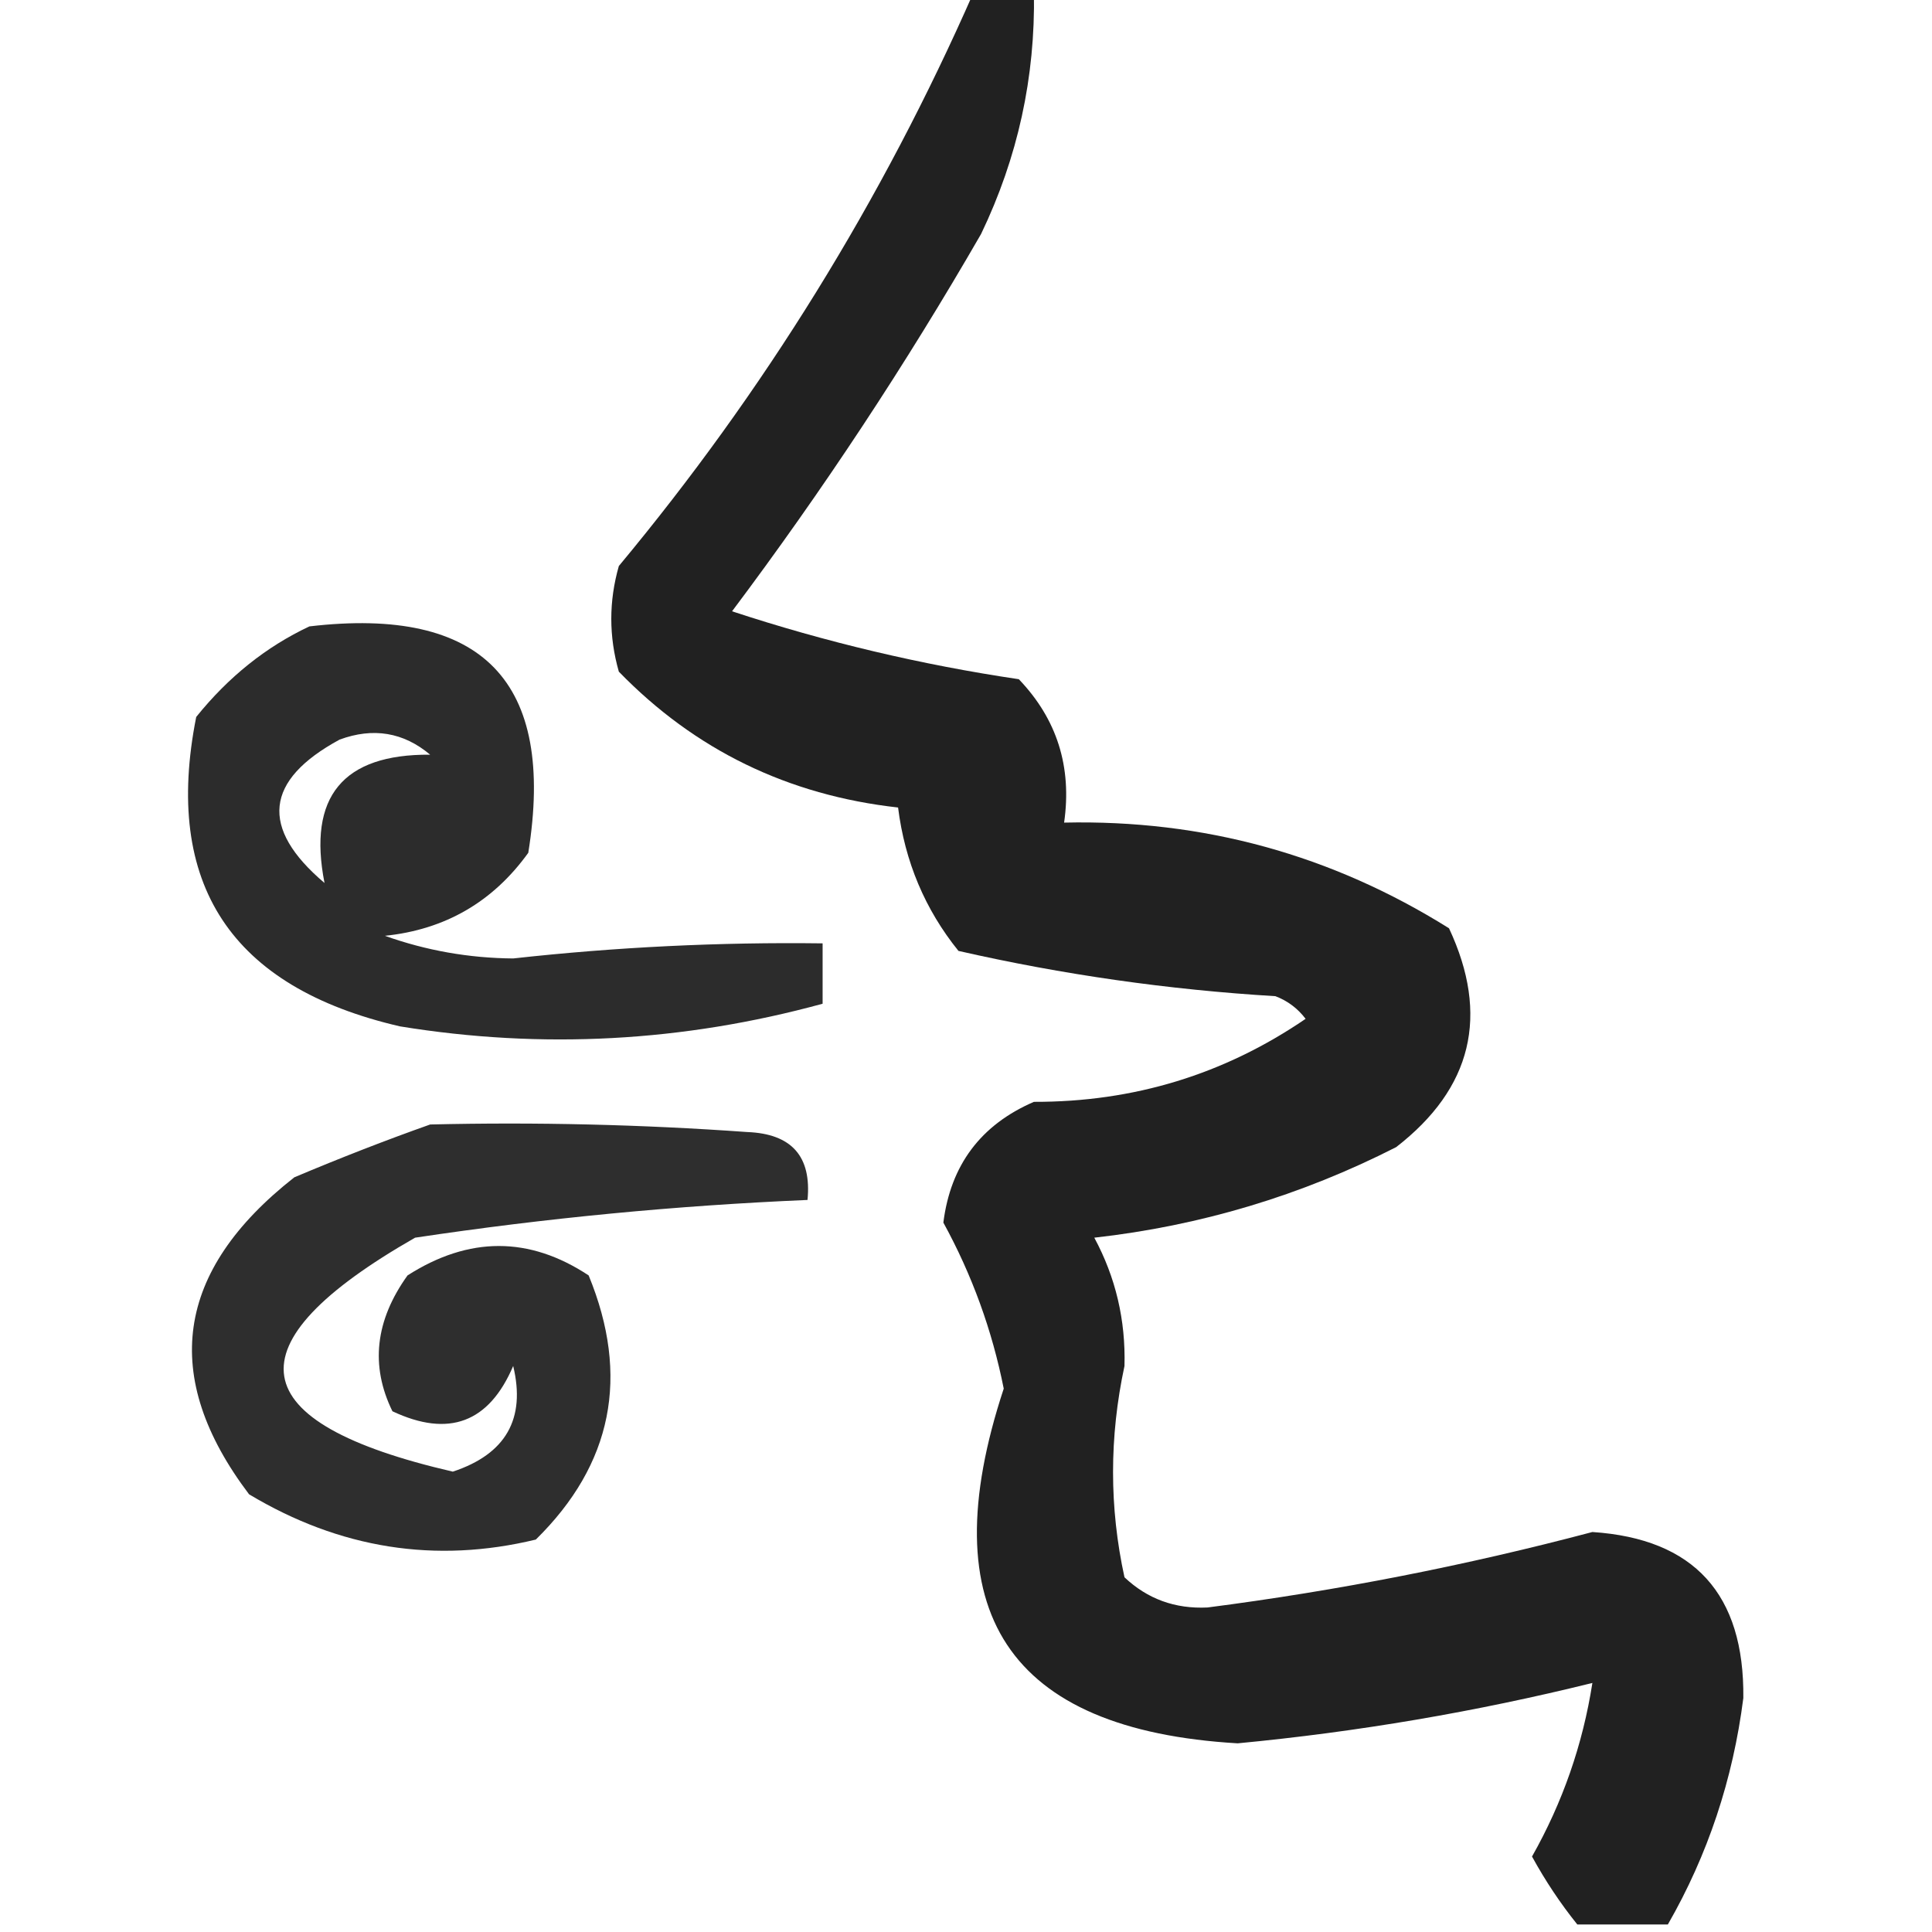 <?xml version="1.0" encoding="UTF-8"?>
<!DOCTYPE svg PUBLIC "-//W3C//DTD SVG 1.1//EN" "http://www.w3.org/Graphics/SVG/1.1/DTD/svg11.dtd">
<svg xmlns="http://www.w3.org/2000/svg" version="1.1" width="128px" height="128px" style="shape-rendering:geometricPrecision; text-rendering:geometricPrecision; image-rendering:optimizeQuality; fill-rule:evenodd; clip-rule:evenodd" xmlns:xlink="http://www.w3.org/1999/xlink">
<g><path style="opacity:0.868" fill="#000000" d="M 64.5,-0.5 C 65.833,-0.5 67.167,-0.5 68.5,-0.5C 68.598,5.109 67.431,10.442 65,15.5C 59.997,24.176 54.497,32.51 48.5,40.5C 54.7,42.541 61.033,44.041 67.5,45C 70.029,47.642 71.029,50.808 70.5,54.5C 79.713,54.294 88.213,56.627 96,61.5C 98.7,67.267 97.533,72.1 92.5,76C 86.202,79.21 79.535,81.21 72.5,82C 73.916,84.627 74.583,87.46 74.5,90.5C 73.49,95.208 73.49,99.875 74.5,104.5C 76.021,105.937 77.855,106.604 80,106.5C 88.613,105.388 97.113,103.722 105.5,101.5C 112.242,101.947 115.576,105.614 115.5,112.5C 114.812,117.897 113.145,122.897 110.5,127.5C 108.5,127.5 106.5,127.5 104.5,127.5C 103.386,126.115 102.386,124.615 101.5,123C 103.53,119.411 104.863,115.578 105.5,111.5C 97.786,113.409 89.953,114.742 82,115.5C 66.786,114.611 61.619,106.778 66.5,92C 65.731,88.129 64.398,84.462 62.5,81C 62.981,77.186 64.981,74.52 68.5,73C 75.11,73.016 81.11,71.183 86.5,67.5C 85.975,66.808 85.308,66.308 84.5,66C 77.404,65.572 70.404,64.572 63.5,63C 61.282,60.25 59.949,57.083 59.5,53.5C 52.207,52.687 46.04,49.687 41,44.5C 40.333,42.167 40.333,39.833 41,37.5C 50.61,25.95 58.443,13.284 64.5,-0.5 Z"/></g>
<g><path style="opacity:0.825" fill="#000000" d="M 20.5,41.5 C 31.989,40.155 36.823,45.155 35,56.5C 32.658,59.754 29.491,61.588 25.5,62C 28.241,62.977 31.075,63.477 34,63.5C 40.814,62.746 47.647,62.412 54.5,62.5C 54.5,63.833 54.5,65.167 54.5,66.5C 45.242,69.031 35.909,69.531 26.5,68C 15.3,65.408 10.8,58.574 13,47.5C 15.134,44.847 17.634,42.847 20.5,41.5 Z M 21.5,58.5 C 17.201,54.859 17.534,51.693 22.5,49C 24.728,48.18 26.728,48.513 28.5,50C 22.713,49.956 20.38,52.789 21.5,58.5 Z"/></g>
<g><path style="opacity:0.818" fill="#000000" d="M 28.5,74.5 C 35.508,74.334 42.508,74.5 49.5,75C 52.447,75.112 53.78,76.612 53.5,79.5C 44.793,79.871 36.127,80.704 27.5,82C 15.11,89.087 15.943,94.254 30,97.5C 33.51,96.34 34.844,94.006 34,90.5C 32.399,94.257 29.732,95.257 26,93.5C 24.523,90.488 24.856,87.488 27,84.5C 31.067,81.901 35.067,81.901 39,84.5C 41.744,91.178 40.577,97.011 35.5,102C 28.852,103.607 22.518,102.607 16.5,99C 10.602,91.196 11.602,84.196 19.5,78C 22.571,76.704 25.571,75.538 28.5,74.5 Z"/></g>
</svg>
